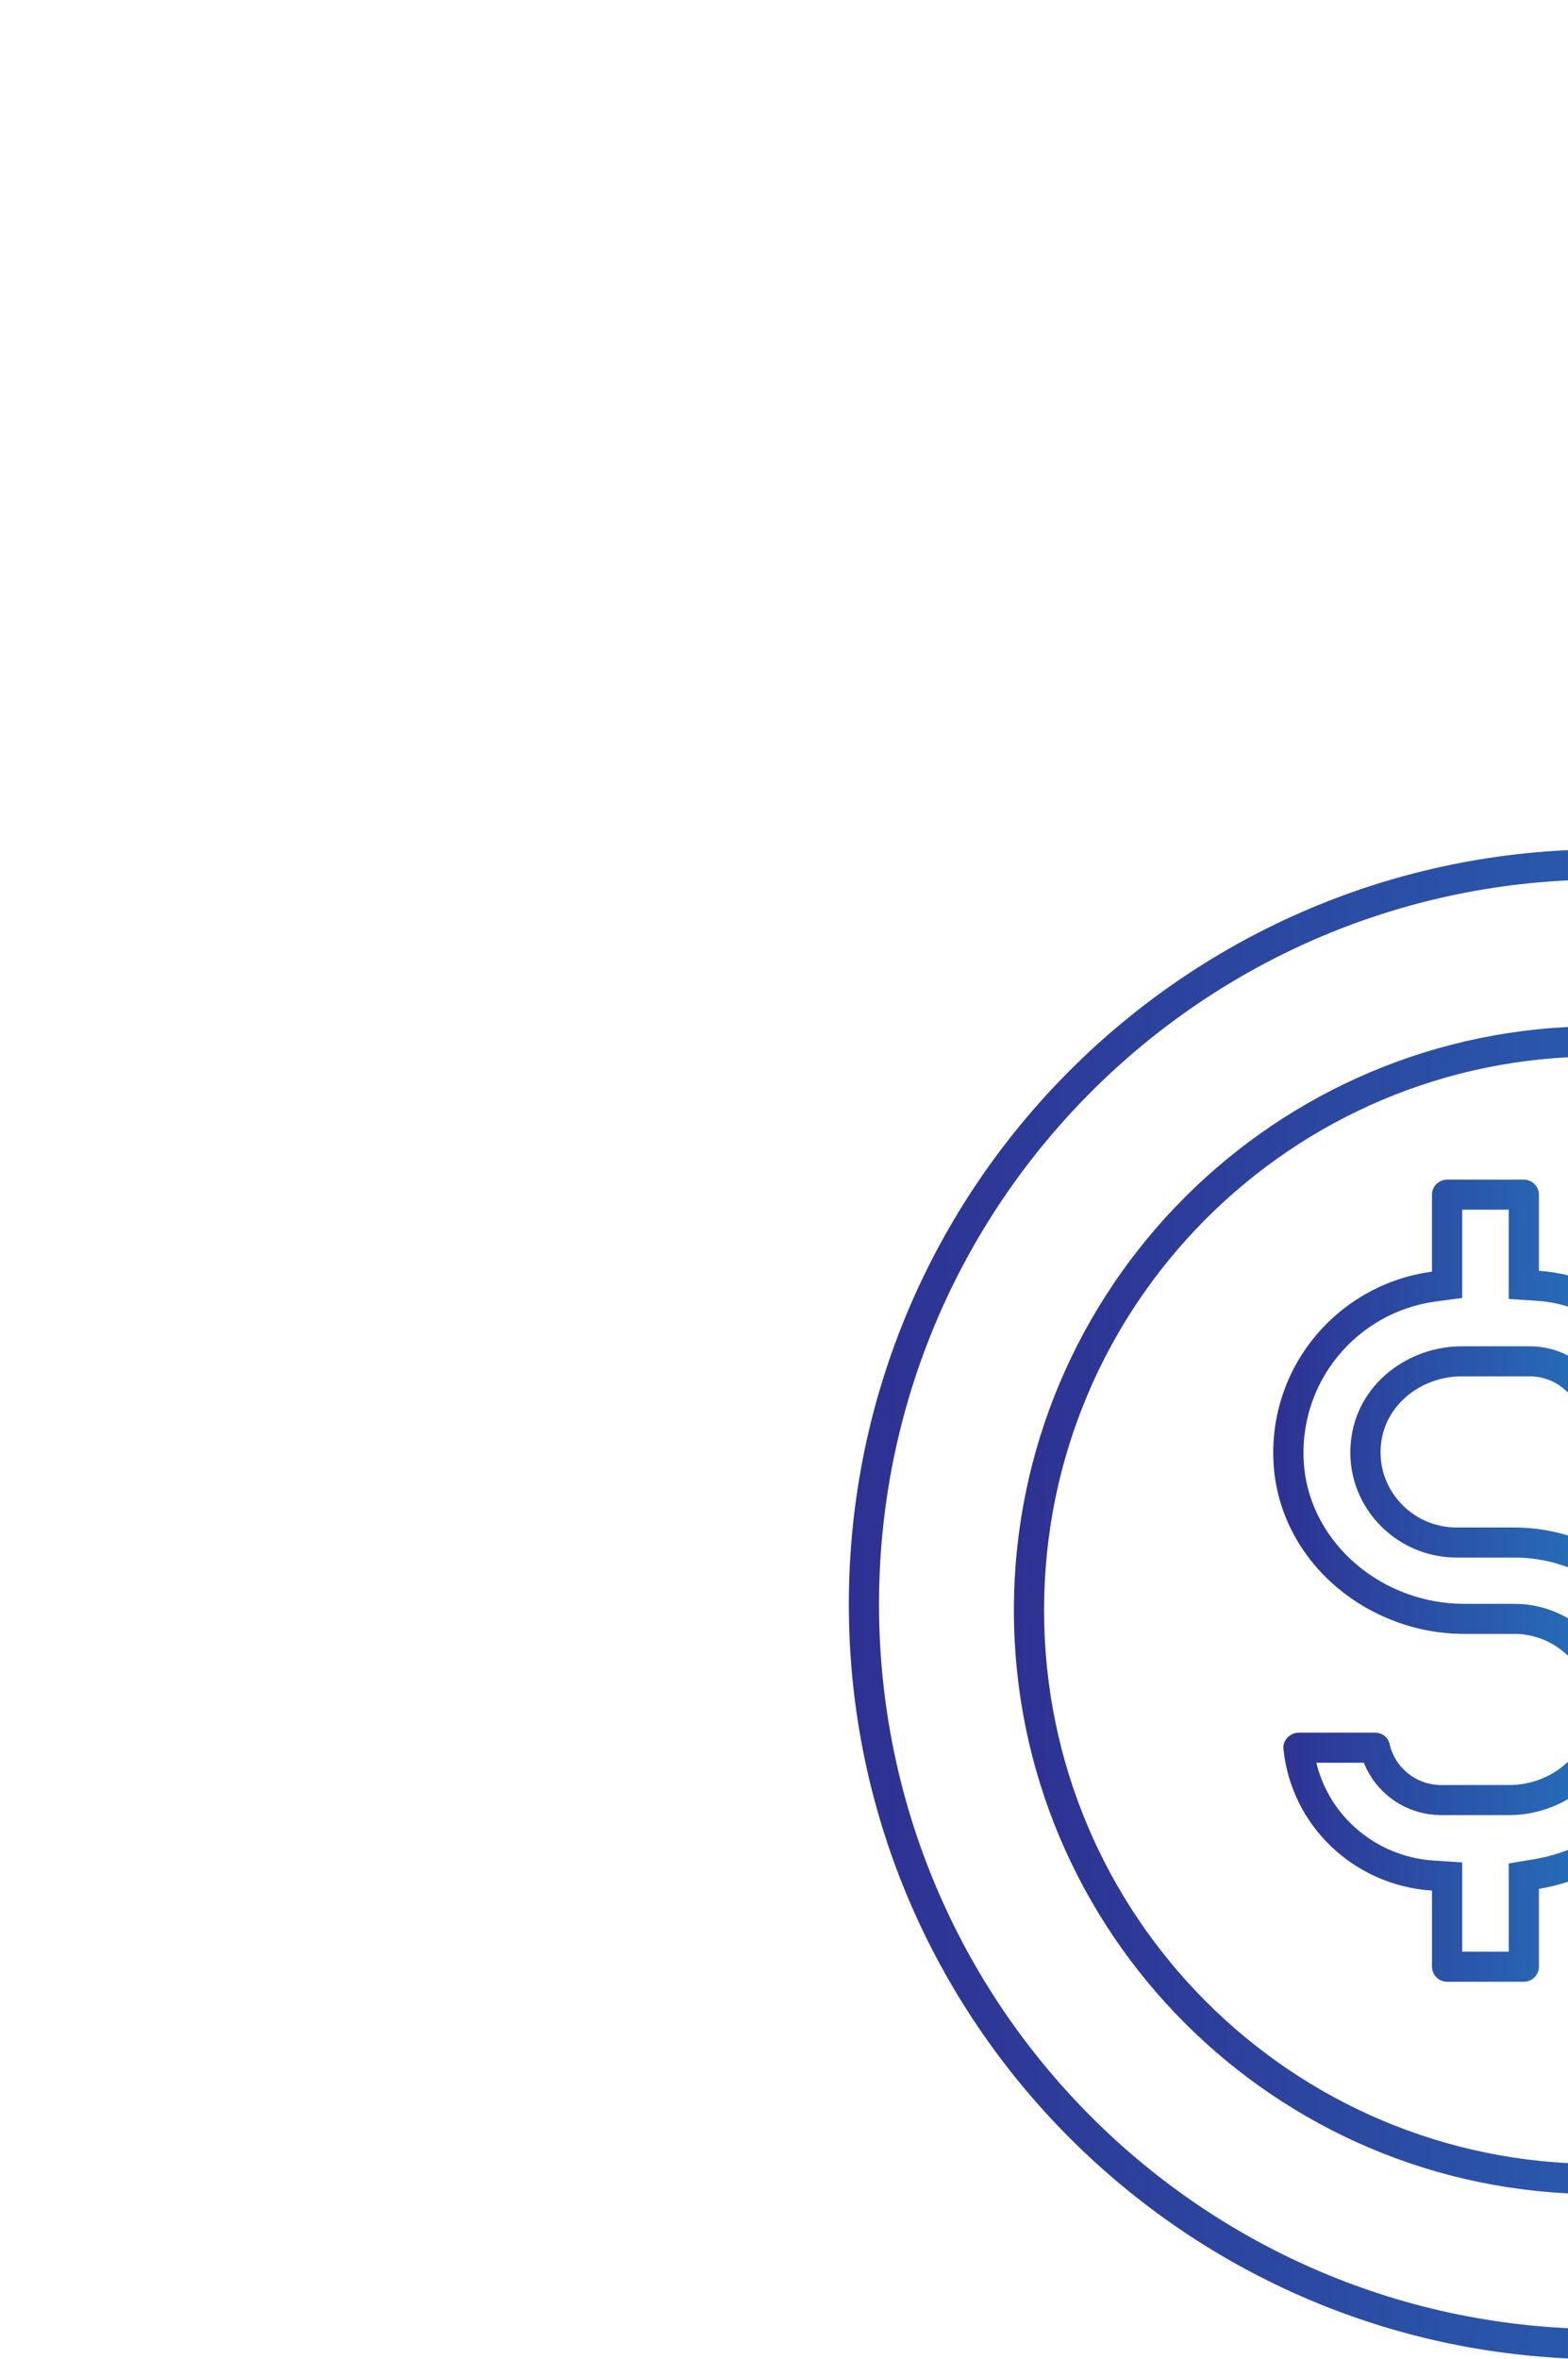 <svg width="133" height="200" viewBox="0 0 133 200" fill="none" xmlns="http://www.w3.org/2000/svg">
<g clip-path="url(#clip0_744_3707)">
<path fill-rule="evenodd" clip-rule="evenodd" d="M136 197.44C169.932 197.44 197.44 169.932 197.44 136C197.44 102.068 169.932 74.56 136 74.56C102.068 74.56 74.56 102.068 74.56 136C74.56 169.932 102.068 197.44 136 197.44ZM136 200C171.346 200 200 171.346 200 136C200 100.654 171.346 72 136 72C100.654 72 72 100.654 72 136C72 171.346 100.654 200 136 200Z" fill="url(#paint0_linear_744_3707)"/>
<path fill-rule="evenodd" clip-rule="evenodd" d="M135.5 183.44C161.424 183.44 182.44 162.424 182.44 136.5C182.44 110.576 161.424 89.56 135.5 89.56C109.576 89.56 88.56 110.576 88.56 136.5C88.56 162.424 109.576 183.44 135.5 183.44ZM135.5 186C162.838 186 185 163.838 185 136.5C185 109.162 162.838 87 135.5 87C108.162 87 86 109.162 86 136.5C86 163.838 108.162 186 135.5 186Z" fill="url(#paint1_linear_744_3707)"/>
<path fill-rule="evenodd" clip-rule="evenodd" d="M128.448 129.49C137.522 129.49 144.795 137.293 143.93 146.526C143.21 153.613 137.449 158.981 130.536 160.126V166.712C130.536 167.427 129.96 168 129.24 168H122.759C122.04 168 121.464 167.428 121.464 166.712V160.27C114.839 159.841 109.51 154.759 108.862 148.245C108.789 147.529 109.437 146.885 110.158 146.885H116.638C117.214 146.885 117.718 147.243 117.862 147.815C118.294 149.819 120.095 151.323 122.255 151.323H128.016C131.401 151.323 134.497 148.961 134.857 145.596C135.289 141.803 132.265 138.51 128.448 138.51H124.199C116.134 138.51 108.861 132.64 108.069 124.623C107.277 116.105 113.397 108.876 121.463 107.802V101.288C121.463 100.573 122.039 100 122.759 100H129.24C129.96 100 130.536 100.572 130.536 101.288V107.73C137.161 108.159 142.49 113.241 143.138 119.755C143.21 120.471 142.562 121.115 141.842 121.115H135.361C134.785 121.115 134.281 120.757 134.137 120.185C133.705 118.181 131.905 116.677 129.744 116.677H123.983C120.599 116.677 117.502 119.039 117.142 122.404C116.71 126.197 119.735 129.49 123.551 129.49L128.448 129.49ZM127.374 132.038H123.551C118.236 132.038 113.992 127.455 114.594 122.126C115.119 117.266 119.508 114.129 123.983 114.129H129.744C132.729 114.129 135.285 115.963 136.315 118.567H140.344C139.251 114.013 135.256 110.59 130.369 110.273L127.972 110.118V102.548H124.027V110.032L121.803 110.328C115.075 111.223 109.962 117.255 110.621 124.381C111.274 130.945 117.303 135.962 124.199 135.962H128.448C133.763 135.962 138.007 140.545 137.405 145.874C136.88 150.734 132.491 153.871 128.016 153.871H122.255C119.27 153.871 116.714 152.037 115.684 149.433H111.655C112.748 153.987 116.743 157.41 121.63 157.727L124.027 157.882V165.452H127.973V157.968L130.115 157.613C136.032 156.633 140.785 152.076 141.379 146.28C142.097 138.543 136.007 132.039 128.448 132.039L127.374 132.038Z" fill="url(#paint2_linear_744_3707)"/>
</g>
<defs>
<linearGradient id="paint0_linear_744_3707" x1="72" y1="136" x2="200" y2="136" gradientUnits="userSpaceOnUse">
<stop stop-color="#2E3192"/>
<stop offset="1" stop-color="#2484C6"/>
</linearGradient>
<linearGradient id="paint1_linear_744_3707" x1="86" y1="136.5" x2="185" y2="136.5" gradientUnits="userSpaceOnUse">
<stop stop-color="#2E3192"/>
<stop offset="1" stop-color="#2484C6"/>
</linearGradient>
<linearGradient id="paint2_linear_744_3707" x1="108" y1="134" x2="144" y2="134" gradientUnits="userSpaceOnUse">
<stop stop-color="#2E3192"/>
<stop offset="1" stop-color="#2484C6"/>
</linearGradient>
<clipPath id="clip0_744_3707">
<rect width="133" height="200" fill="white"/>
</clipPath>
</defs>
</svg>
